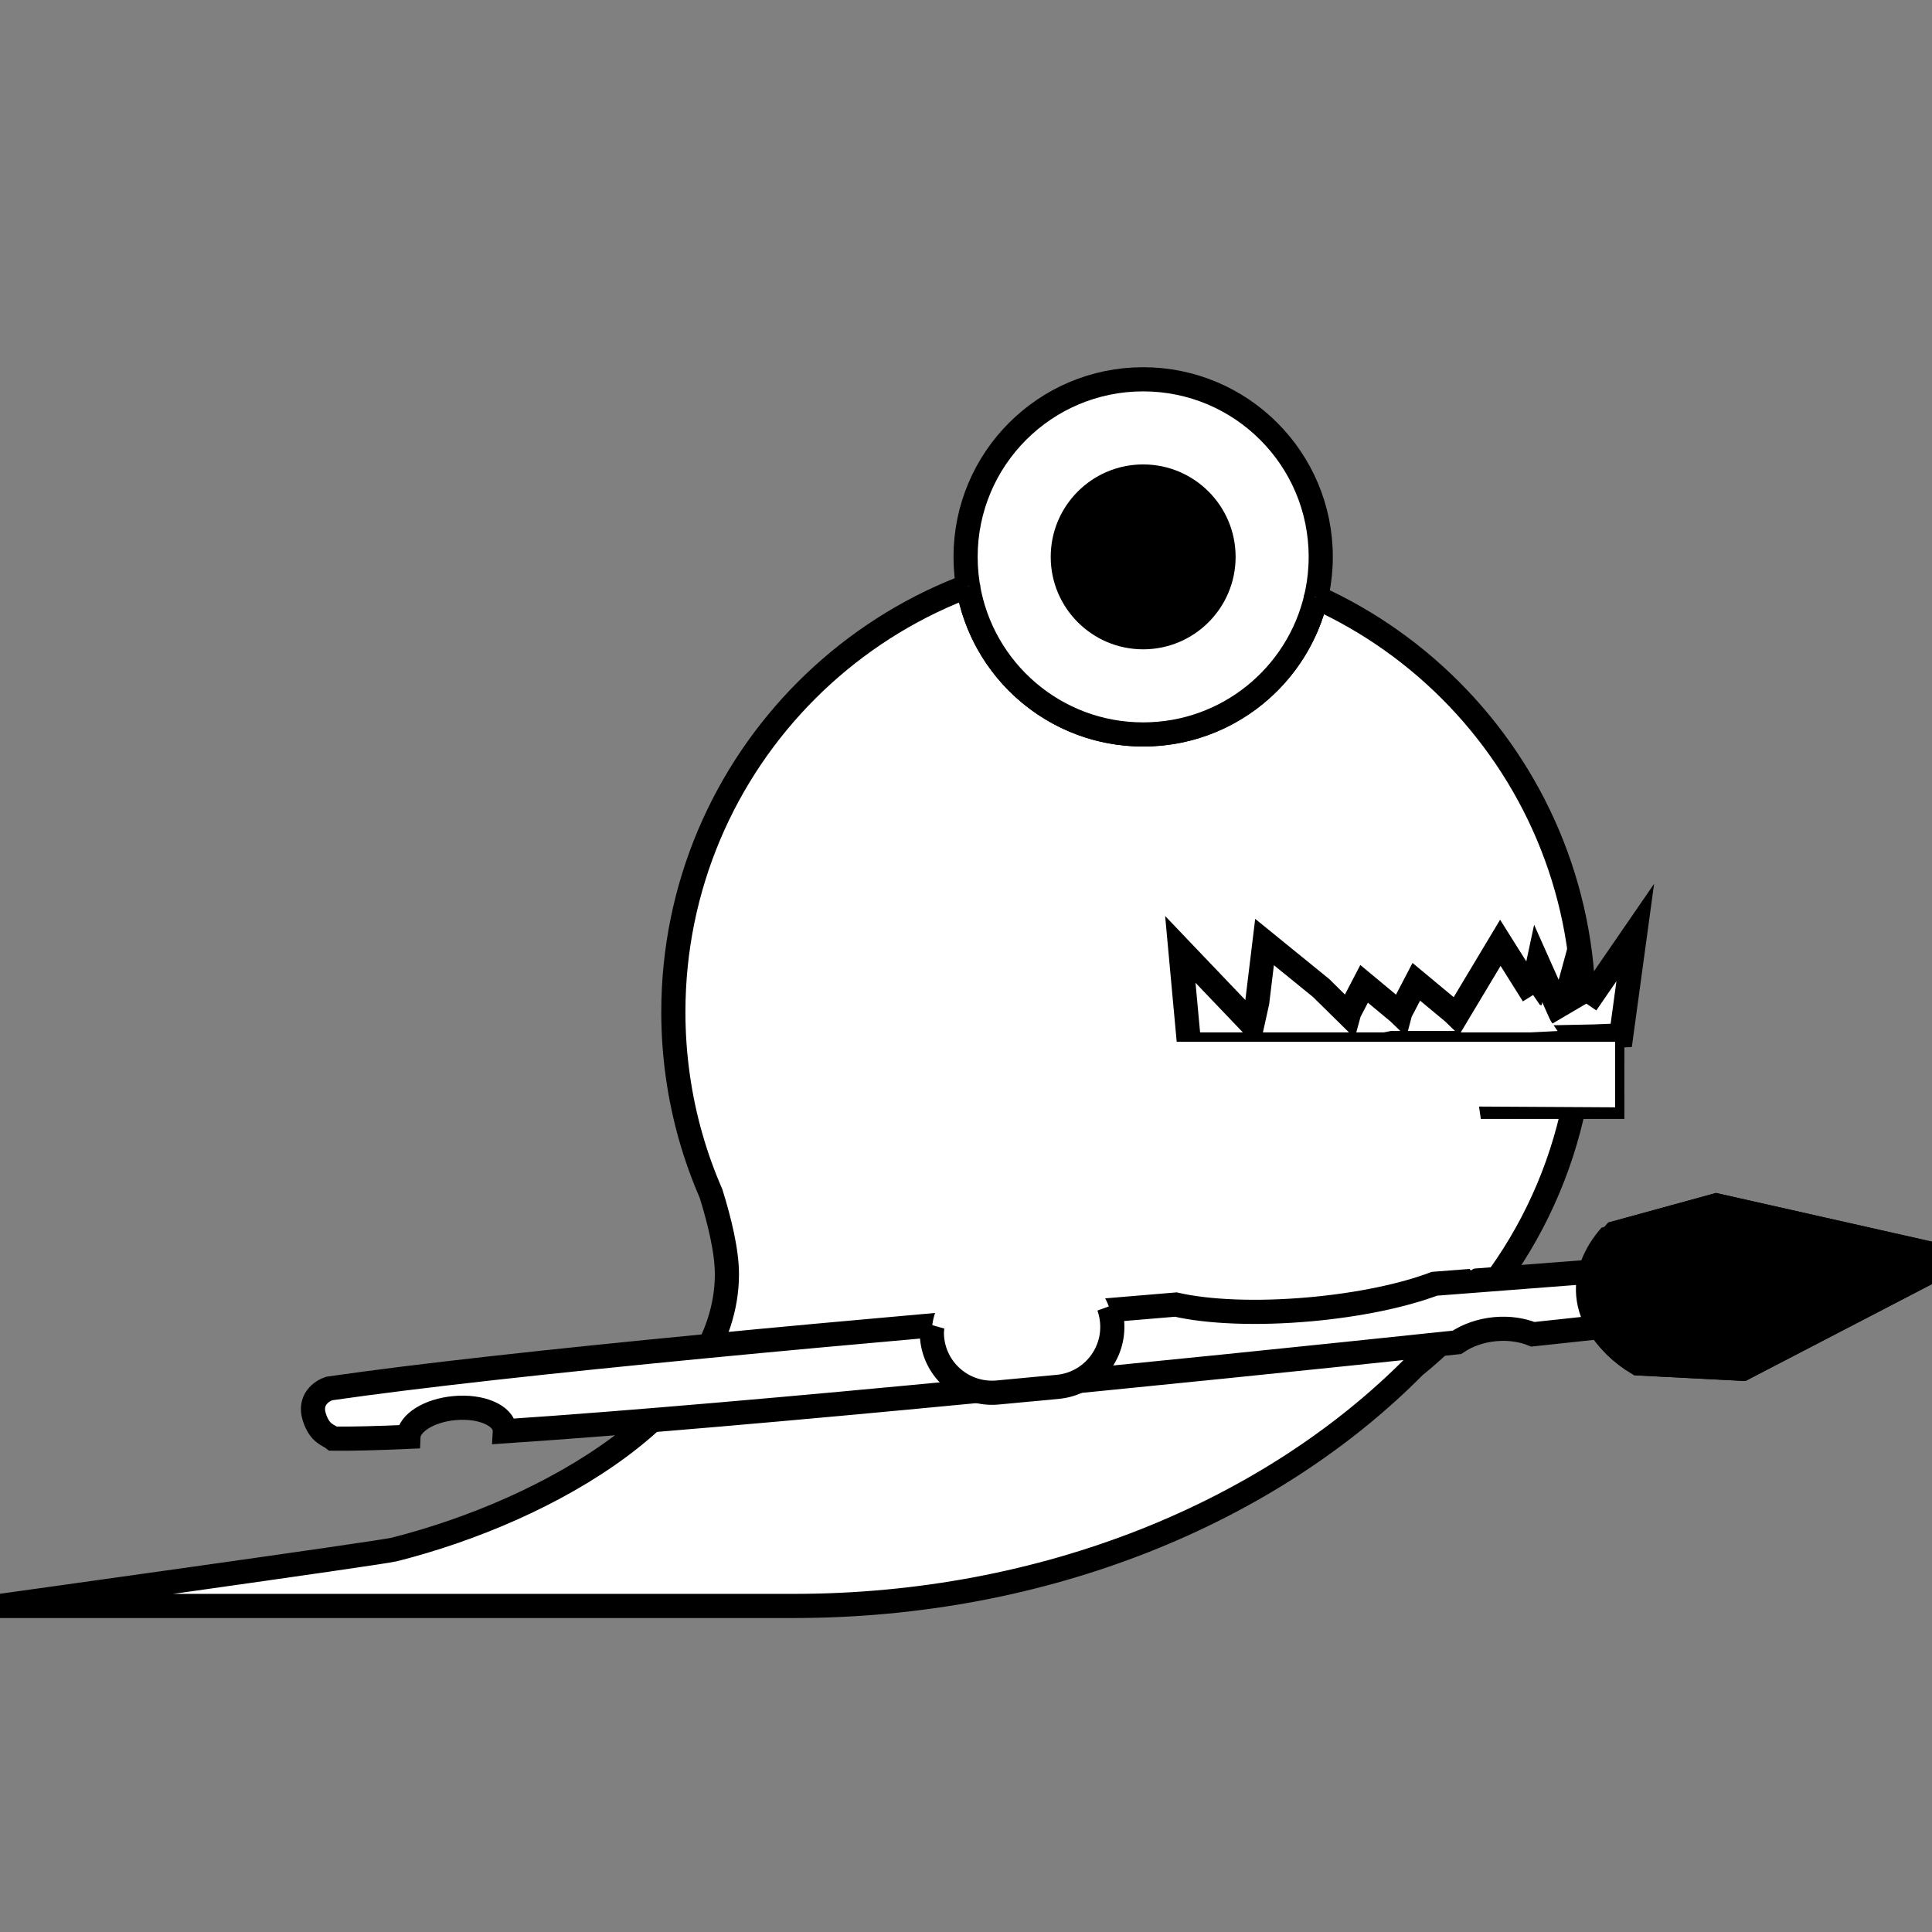 <?xml version="1.0" encoding="utf-8"?>
<!-- Generator: Adobe Illustrator 17.0.0, SVG Export Plug-In . SVG Version: 6.00 Build 0)  -->
<!DOCTYPE svg PUBLIC "-//W3C//DTD SVG 1.1//EN" "http://www.w3.org/Graphics/SVG/1.1/DTD/svg11.dtd">
<svg version="1.1" id="Слой_2" xmlns="http://www.w3.org/2000/svg" xmlns:xlink="http://www.w3.org/1999/xlink" x="0px" y="0px"
	 width="80px" height="80px" viewBox="0 0 80 80" enable-background="new 0 0 80 80" xml:space="preserve">
<rect x="0" y="0" width="80" height="80" fill="#808080" stroke="none"/>
<path fill="#FFFFFF" stroke="#000000" stroke-miterlimit="10" d="M65.578,41.907c0-10.409-8.438-18.848-18.848-18.848
	s-18.848,8.438-18.848,18.848c0,1.803,0.254,3.546,0.726,5.197h0c0,0,0,0.001,0.001,0.002c0.228,0.795,0.507,1.568,0.833,2.316
	c0.341,1.095,0.658,2.371,0.658,3.337c0,5.541-7.296,9.76-13.773,11.402C15.742,64.309,0,66.499,0,66.499s26.625,0,32.869,0
	c10.428,0,19.715-3.883,25.705-9.931C62.846,53.113,65.578,47.829,65.578,41.907z"/>
<circle fill="#FFFFFF" stroke="#000000" stroke-miterlimit="10" cx="47.336" cy="23.059" r="7.353"/>
<path fill="#FFFFFF" stroke="#000000" stroke-miterlimit="10" d="M54.498,24.729c-0.756,3.257-3.676,5.683-7.163,5.683
	c-3.65,0-6.678-2.659-7.254-6.146"/>
<circle stroke="#FFFFFF" stroke-miterlimit="10" cx="47.336" cy="23.059" r="4.328"/>
<path fill="#FFFFFF" stroke="#000000" stroke-miterlimit="10" d="M72.162,56.678l7.685-3.991c0.002-0.093,0-0.186-0.008-0.28
	c-0.014-0.184-0.046-0.363-0.094-0.538l-8.677-1.956l-4.2,1.153c-0.44,0.49-0.752,1.026-0.906,1.586
	c-1.901,0.144-4.122,0.315-6.566,0.506c-1.267,0.478-3.087,0.87-5.127,1.055c-2.234,0.202-4.247,0.111-5.581-0.194
	c-12.916,1.068-27.658,2.403-35.05,3.475c-0.33,0.102-0.849,0.475-0.624,1.181c0.225,0.706,0.585,0.736,0.785,0.896
	c0.808,0.008,1.862-0.019,3.113-0.075c0.023-0.57,0.852-1.095,1.911-1.19c1.102-0.1,2.033,0.303,2.079,0.9
	c0.002,0.02,0,0.041-0.001,0.061c10.409-0.697,27.663-2.442,39.428-3.684c0.429-0.29,0.978-0.491,1.588-0.546
	c0.569-0.052,1.106,0.031,1.556,0.213c0.994-0.106,1.928-0.206,2.796-0.3c0.34,0.584,0.875,1.094,1.555,1.504L72.162,56.678z"/>
<path d="M67.382,56.705l4.616,0.283l8.138-4.272c0.001-0.101-0.002-0.203-0.011-0.305c-0.017-0.2-0.052-0.395-0.105-0.586
	l-9.249-2.206l-4.457,1.216c-0.74,0.843-1.132,1.818-1.047,2.826C65.372,54.887,66.162,55.948,67.382,56.705z"/>
<path fill="none" stroke="#000000" stroke-miterlimit="10" d="M61.999,52.956"/>
<path fill="none" stroke="#000000" stroke-miterlimit="10" d="M66.269,54.951c0.34,0.584,0.875,1.094,1.555,1.504l4.338,0.224
	l7.685-3.991c0.002-0.093,0-0.186-0.008-0.28c-0.014-0.184-0.046-0.363-0.094-0.538l-8.677-1.956l-4.2,1.153
	c-0.44,0.49-0.752,1.026-0.906,1.586"/>
<path fill="#FFFFFF" d="M46.049,54.71c0.129,1.372-0.879,2.588-2.251,2.717l-2.484,0.233c-1.372,0.129-2.588-0.879-2.717-2.251l0,0
	c-0.129-1.372,0.879-2.588,2.251-2.717l2.484-0.233C44.704,52.331,45.92,53.338,46.049,54.71L46.049,54.71z"/>
<path fill="none" stroke="#000000" stroke-miterlimit="10" d="M45.912,54.097c0.07,0.194,0.116,0.399,0.136,0.613l0,0
	c0.129,1.372-0.879,2.588-2.251,2.717l-2.484,0.233c-1.372,0.129-2.588-0.879-2.717-2.251l0,0c-0.031-0.328,0.026-0.531,0.026-0.531
	"/>
<rect x="60.306" y="50.661" transform="matrix(0.842 -0.54 0.54 0.842 -18.212 40.984)" fill="#FFFFFF" width="1.04" height="1.815"/>
<rect x="60.306" y="50.661" transform="matrix(0.842 -0.54 0.54 0.842 -18.212 40.984)" fill="#FFFFFF" width="1.04" height="1.815"/>
<polyline fill="#FFFFFF" stroke="#000000" stroke-miterlimit="10" points="65.789,41.996 65.256,39.855 64.656,42.054 
	63.693,39.897 63.346,41.521 "/>
<line fill="#FFFFFF" stroke="#000000" stroke-miterlimit="10" x1="66.409" y1="41.706" x2="66.343" y2="41.442"/>
<polyline fill="#FFFFFF" stroke="#000000" stroke-miterlimit="10" points="63.198,43.022 64.38,42.952 66.037,42.918 67.132,42.873 
	67.713,38.613 65.688,41.557 "/>
<polyline fill="#FFFFFF" stroke="#000000" stroke-miterlimit="10" points="63.483,41.2 62.126,39.04 60.843,41.18 60.316,42.06 
	60.174,41.923 58.646,40.654 57.984,41.923 57.969,41.98 57.91,41.923 56.485,40.739 55.868,41.923 55.839,42.029 54.704,40.911 
	52.362,39.007 52.059,41.503 51.853,42.432 50.618,41.139 48.875,39.313 49.076,41.503 49.278,43.693 50.82,43.329 51.648,43.352 
	51.648,43.352 53.943,43.416 55.606,43.693 55.567,43.301 57.338,43.256 57.641,43.191 57.641,43.191 59.561,43.191 59.637,43.191 
	59.561,43.32 62.126,43.32 64.823,43.175 64.619,42.875 "/>
<rect x="64.676" y="44.102" fill="#FFFFFF" width="2.587" height="1.113"/>
<rect x="49.285" y="42.749" width="17.977" height="3.584"/>
<g>
	<polygon fill="#FFFFFF" points="66.879,43.139 48.297,43.139 48.297,45.22 48.075,45.22 48.075,46.813 61.429,47.09 61.242,45.82 
		66.879,45.852 	"/>
</g>
</svg>
